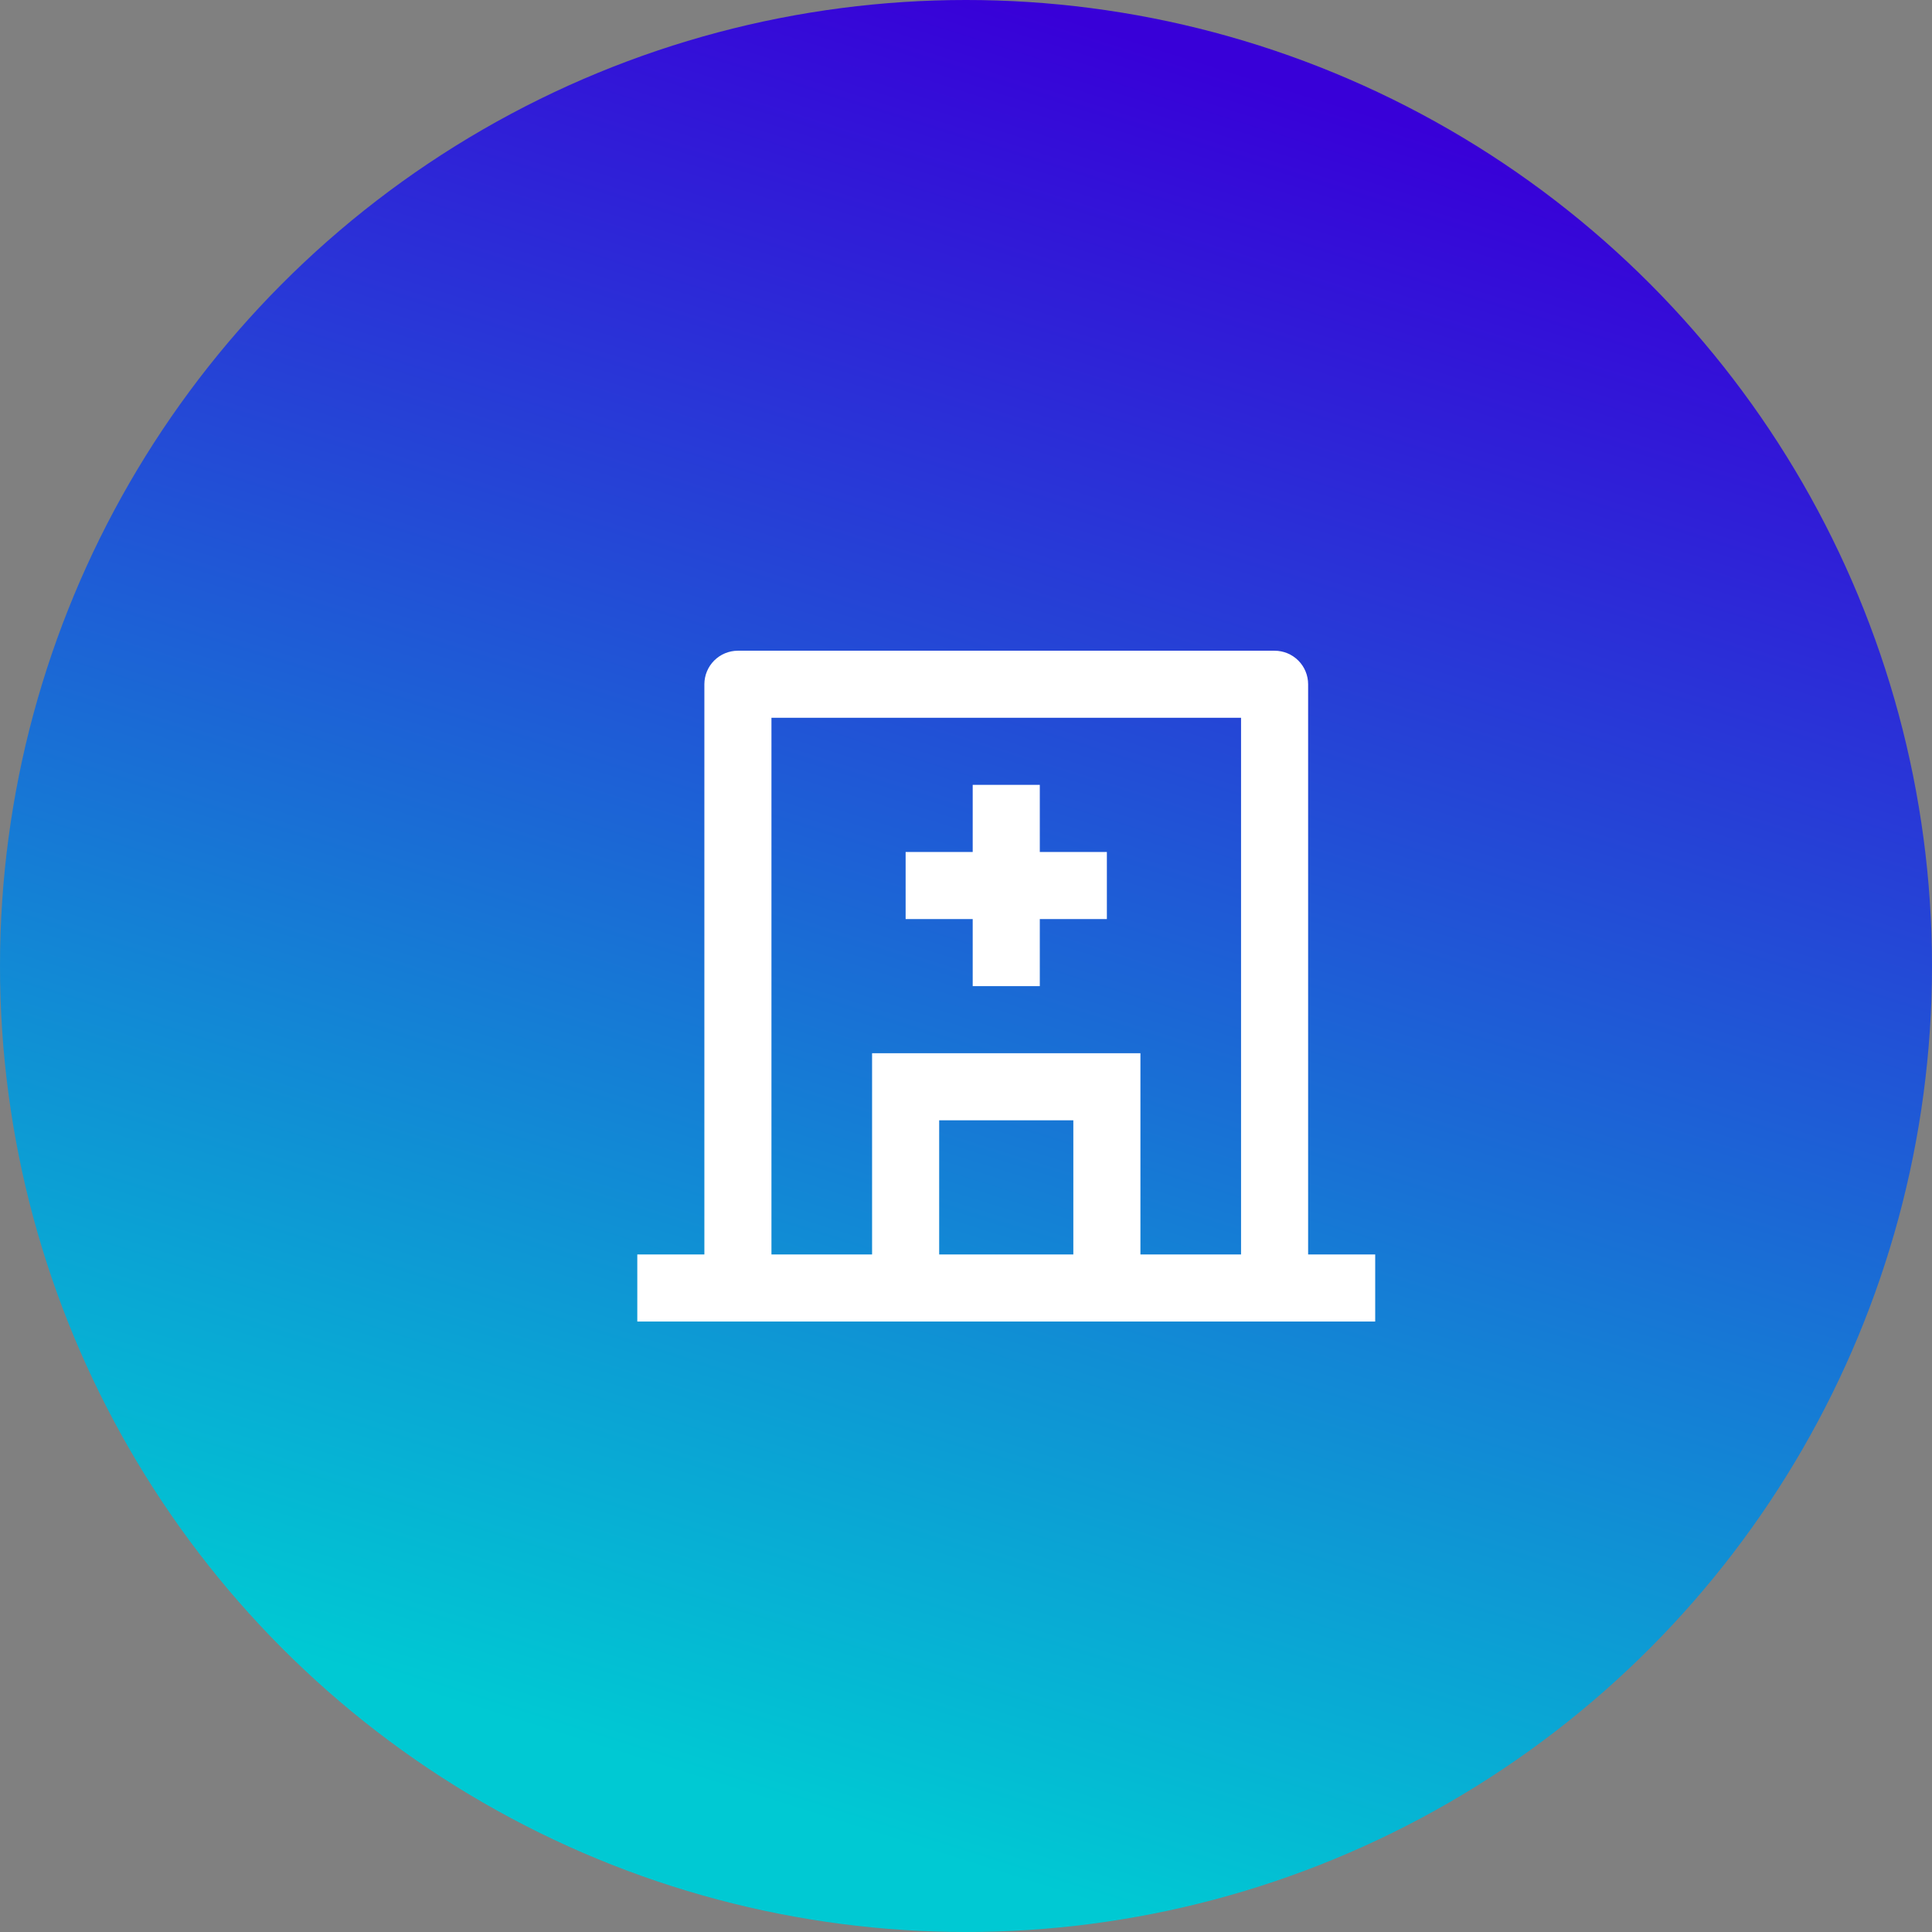 <svg width="96" height="96" viewBox="0 0 96 96" fill="none" xmlns="http://www.w3.org/2000/svg">
<rect x="0" y="0" width="96" height="96" fill="#808080" stroke="none"/>
<circle cx="48" cy="48" r="48" fill="url(#paint0_linear_291_1310)"/>
<path d="M43.333 62.334V52.334H56.667V62.334H61.667V35.667H38.333V62.334H43.333ZM46.667 62.334H53.333V55.667H46.667V62.334ZM65 62.334H68.333V65.667H31.667V62.334H35V34C35 33.558 35.176 33.134 35.488 32.822C35.801 32.509 36.225 32.334 36.667 32.334H63.333C63.775 32.334 64.199 32.509 64.512 32.822C64.824 33.134 65 33.558 65 34V62.334ZM48.333 42.334V39H51.667V42.334H55V45.667H51.667V49H48.333V45.667H45V42.334H48.333Z" fill="white"/>
<defs>
<linearGradient id="paint0_linear_291_1310" x1="102.289" y1="109.793" x2="129.076" y2="24.782" gradientUnits="userSpaceOnUse">
<stop stop-color="#00C9D3"/>
<stop offset="1" stop-color="#3800D8"/>
</linearGradient>
</defs>
</svg>

